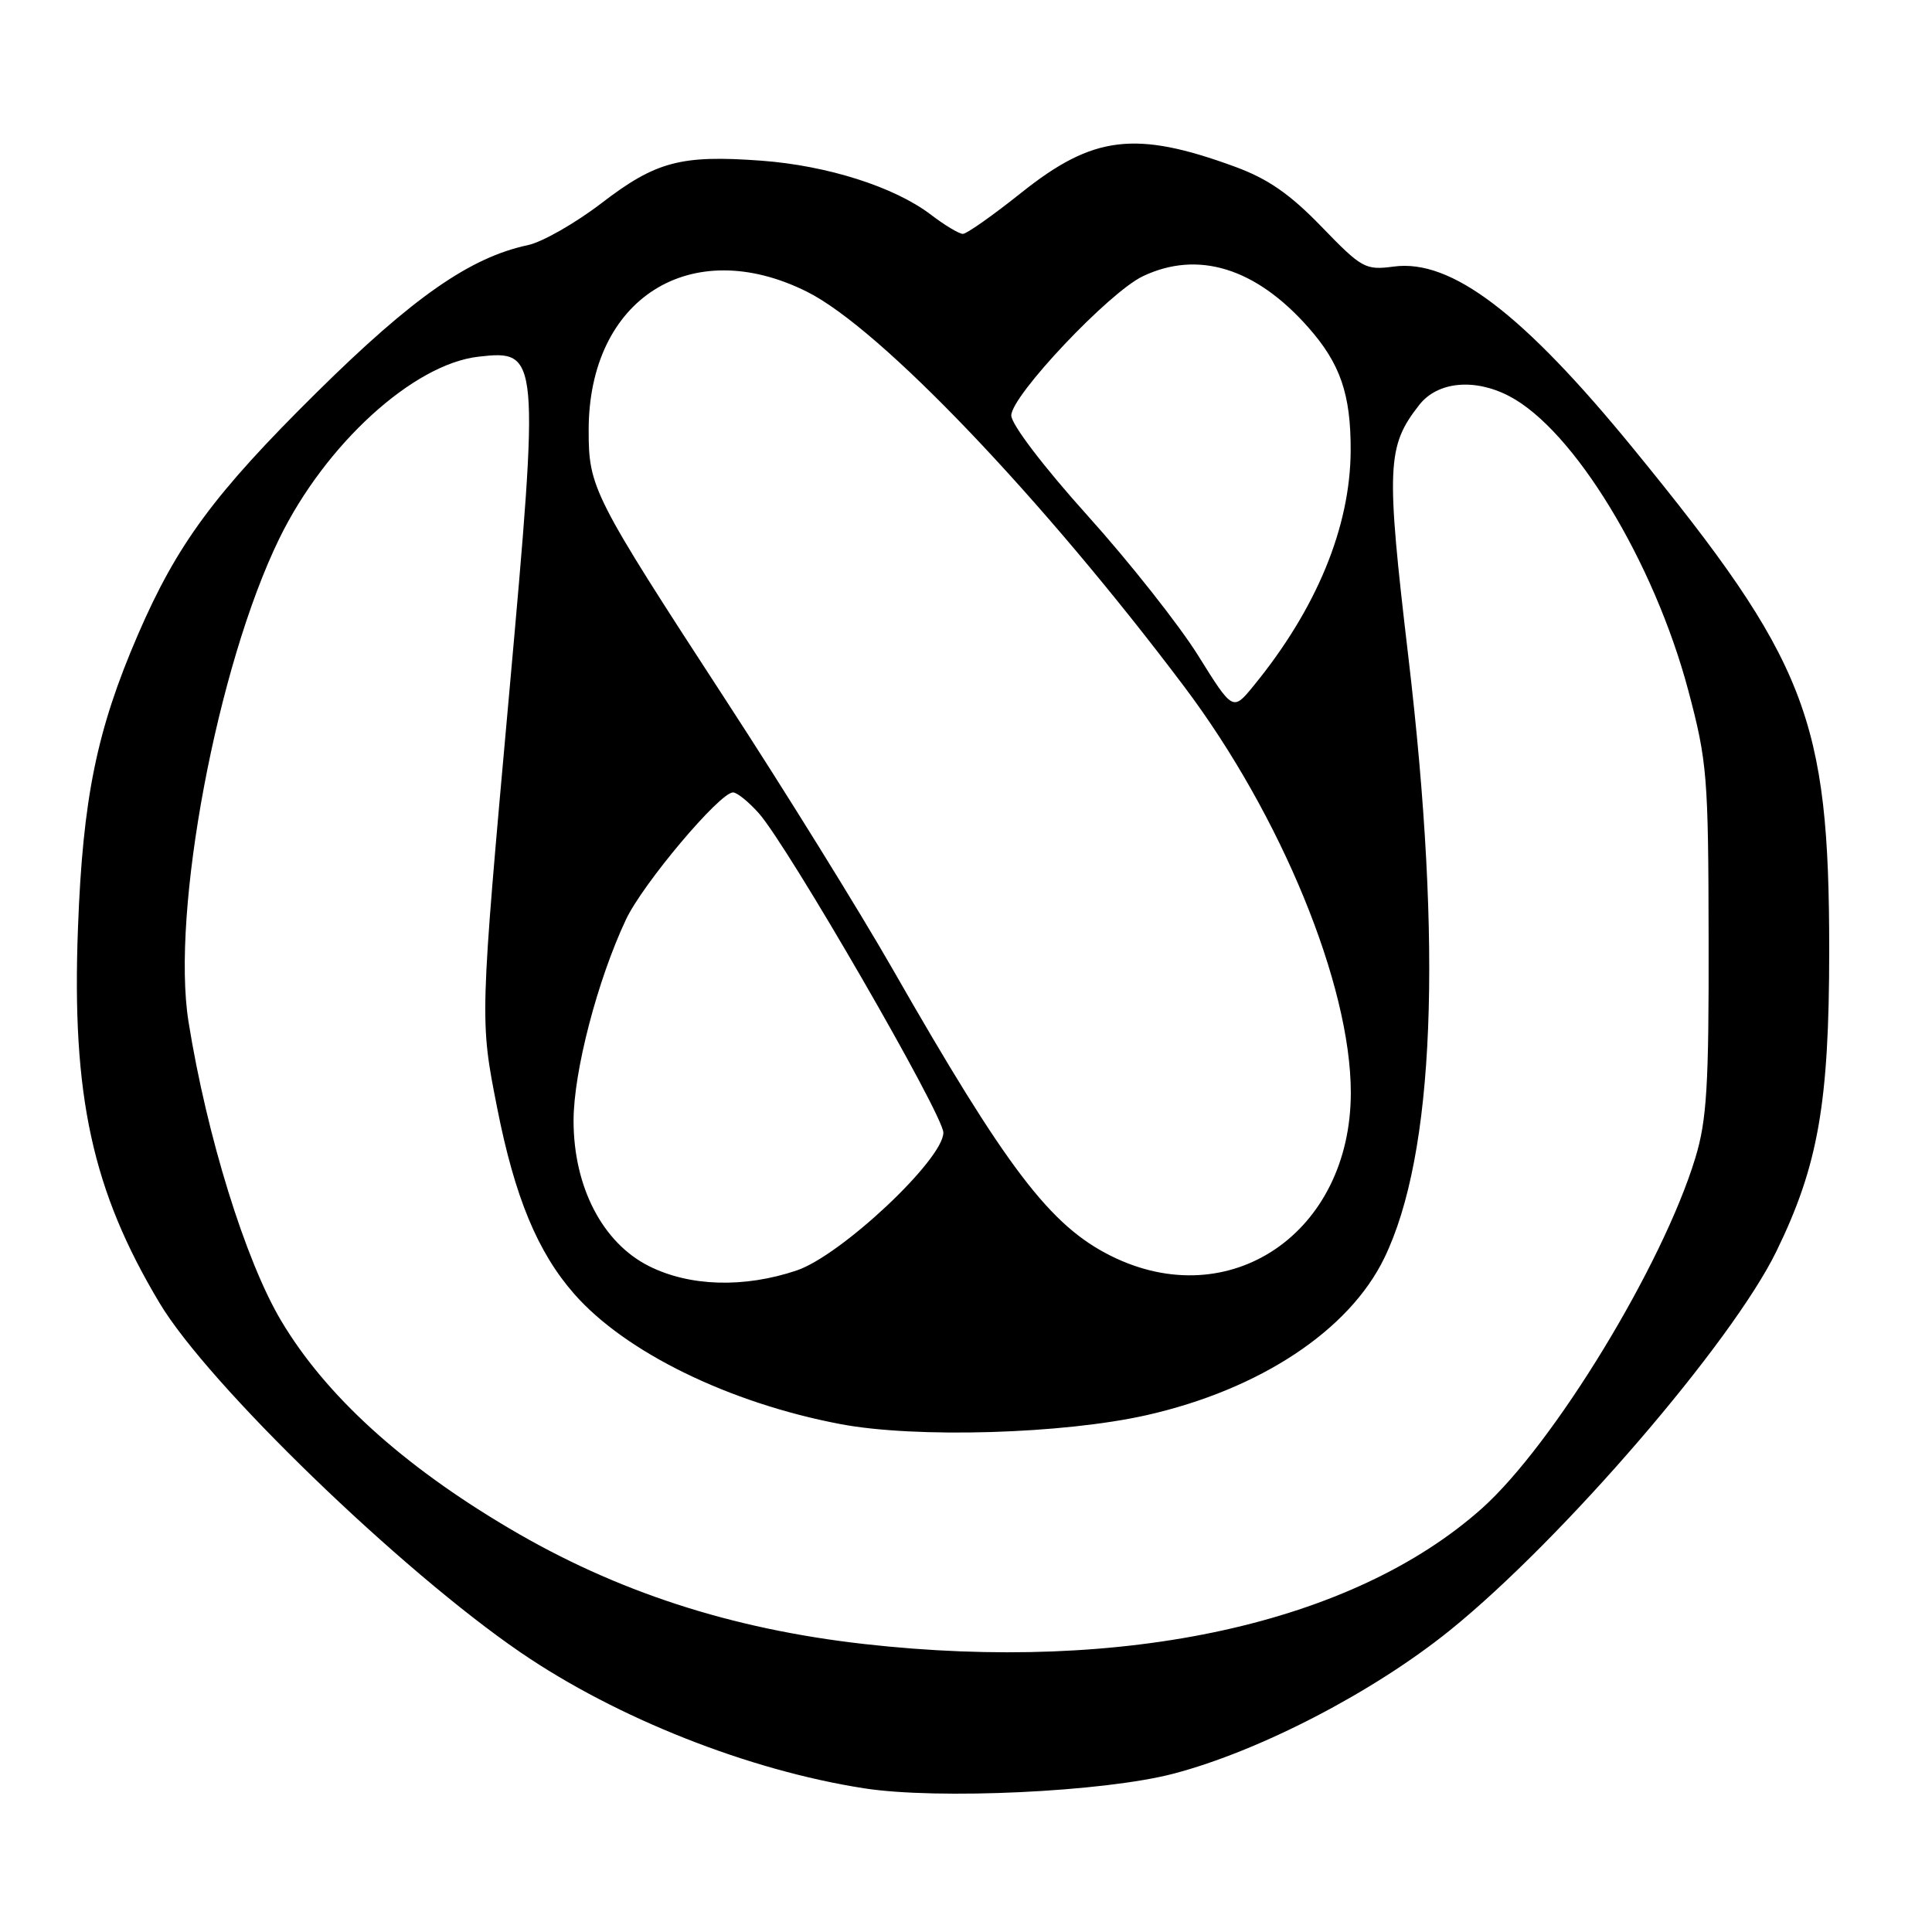 <?xml version="1.0" encoding="UTF-8" standalone="no"?>
<!DOCTYPE svg PUBLIC "-//W3C//DTD SVG 1.1//EN" "http://www.w3.org/Graphics/SVG/1.1/DTD/svg11.dtd" >
<svg xmlns="http://www.w3.org/2000/svg" xmlns:xlink="http://www.w3.org/1999/xlink" version="1.1" viewBox="0 0 256 256">
 <g >
 <path fill="currentColor"
d=" M 155.50 235.02 C 166.93 232.02 182.00 224.20 192.14 216.01 C 207.04 203.97 229.48 177.91 235.39 165.79 C 240.92 154.44 242.37 146.19 242.38 126.00 C 242.38 95.18 239.43 87.60 216.43 59.45 C 201.78 41.52 192.28 34.30 184.69 35.32 C 180.91 35.82 180.46 35.57 175.11 30.04 C 170.92 25.71 168.01 23.69 163.61 22.08 C 150.45 17.26 144.84 17.95 135.35 25.52 C 131.58 28.53 128.09 30.99 127.59 30.99 C 127.10 31.00 125.18 29.85 123.34 28.44 C 118.50 24.76 109.65 21.94 100.87 21.29 C 90.22 20.51 86.92 21.38 79.70 26.92 C 76.23 29.58 71.84 32.08 69.95 32.48 C 62.29 34.11 54.72 39.39 41.97 51.99 C 28.41 65.40 23.47 72.08 18.28 84.09 C 12.82 96.72 10.97 105.76 10.33 123.00 C 9.49 145.21 12.22 157.75 21.15 172.67 C 27.57 183.41 53.06 208.07 69.00 218.97 C 81.73 227.67 99.19 234.58 114.50 236.96 C 124.27 238.48 146.29 237.44 155.50 235.02 Z  M 114.50 217.84 C 96.87 215.85 81.65 210.90 67.50 202.53 C 53.29 194.14 43.15 184.91 37.25 175.00 C 32.52 167.04 27.40 150.52 24.98 135.39 C 22.65 120.81 28.78 88.21 37.02 71.34 C 43.11 58.87 54.77 48.23 63.42 47.26 C 71.46 46.35 71.51 46.89 67.46 92.00 C 63.56 135.37 63.57 135.09 65.88 146.82 C 68.21 158.63 71.23 165.92 76.10 171.47 C 82.87 179.18 96.61 185.90 111.36 188.70 C 121.34 190.59 140.89 190.02 152.00 187.50 C 166.96 184.10 178.77 176.29 183.42 166.71 C 190.09 152.98 191.18 125.74 186.61 87.00 C 183.64 61.80 183.76 59.12 188.07 53.64 C 190.48 50.57 195.35 50.09 199.94 52.47 C 208.51 56.90 219.15 74.37 223.71 91.50 C 226.21 100.92 226.37 102.83 226.40 124.50 C 226.44 143.87 226.16 148.44 224.64 153.43 C 220.32 167.66 205.84 191.42 196.33 199.90 C 179.23 215.13 149.11 221.74 114.50 217.84 Z  M 85.96 167.75 C 79.83 164.66 76.00 157.25 76.00 148.50 C 76.00 142.01 79.16 129.88 82.94 121.85 C 85.16 117.12 95.37 105.00 97.13 105.00 C 97.66 105.00 99.19 106.24 100.54 107.75 C 104.44 112.15 125.00 147.72 125.00 150.08 C 125.00 153.63 111.46 166.35 105.57 168.34 C 98.59 170.69 91.37 170.48 85.96 167.75 Z  M 147.20 166.41 C 139.15 162.40 133.41 154.86 118.33 128.50 C 113.93 120.80 103.99 104.77 96.25 92.89 C 78.52 65.66 78.00 64.63 78.00 57.01 C 78.00 39.56 91.52 30.98 106.92 38.65 C 116.63 43.49 138.06 65.93 156.93 91.00 C 169.76 108.06 178.97 130.49 178.99 144.73 C 179.02 163.33 162.97 174.27 147.20 166.41 Z  M 158.76 86.86 C 156.23 82.81 149.63 74.45 144.08 68.29 C 138.26 61.82 134.00 56.22 134.00 55.05 C 134.00 52.44 146.96 38.72 151.44 36.60 C 158.72 33.14 166.37 35.49 173.31 43.33 C 177.60 48.16 179.00 52.24 178.97 59.72 C 178.92 69.84 174.45 80.68 166.11 90.87 C 163.36 94.24 163.36 94.24 158.76 86.86 Z "/>
</g>
</svg>
